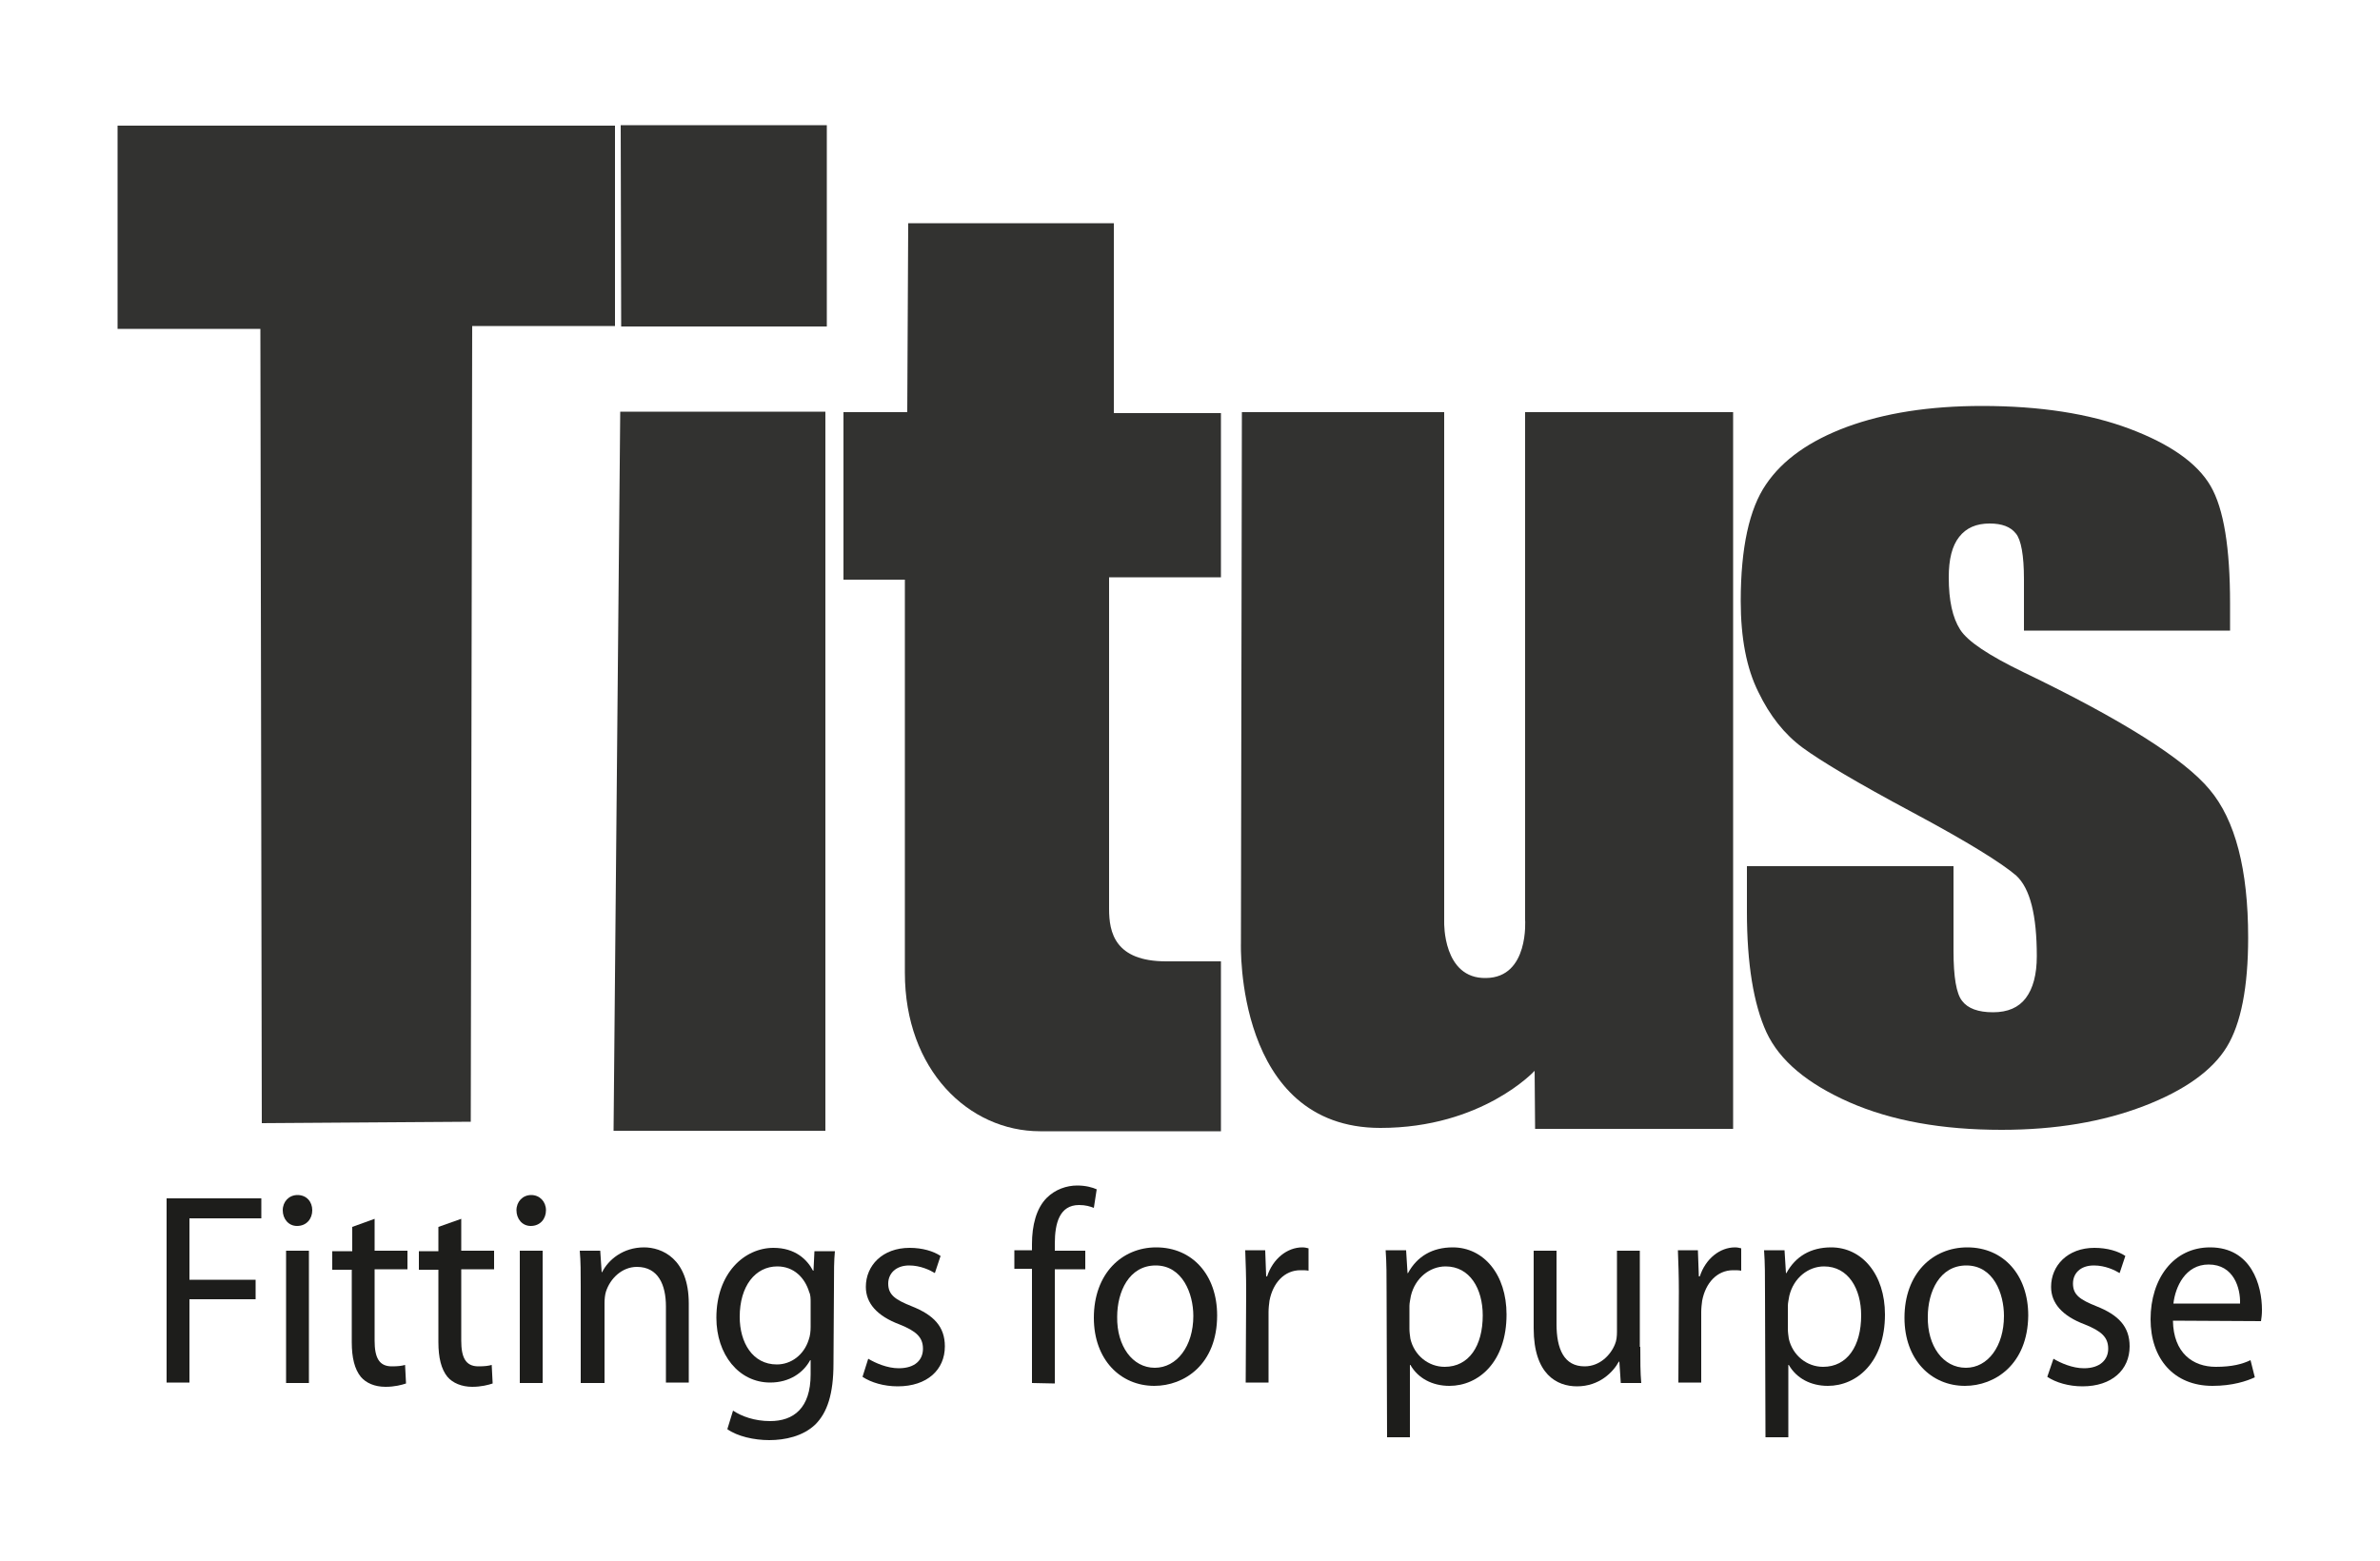 <?xml version="1.0" encoding="utf-8"?>
<!-- Generator: Adobe Illustrator 21.0.2, SVG Export Plug-In . SVG Version: 6.00 Build 0)  -->
<svg version="1.1" id="Calque_1" xmlns="http://www.w3.org/2000/svg" xmlns:xlink="http://www.w3.org/1999/xlink" x="0px" y="0px"
	 viewBox="0 0 500 328" style="enable-background:new 0 0 500 328;" xml:space="preserve">
<style type="text/css">
	.st0{fill:#323230;}
	.st1{fill:#1D1D1B;}
</style>
<polygon class="st0" points="130.4,26.3 173.7,26.3 173.7,68.6 130.5,68.6 "/>
<polygon class="st0" points="130.3,86.5 173.4,86.5 173.4,237.6 128.9,237.6 "/>
<path class="st0" d="M190.8,46.9H234v39.9h22.5v34.5H233c0,0,0,64.8,0,69.7c0,4.9,1.2,11,12,11s11.5,0,11.5,0v35.7c0,0-26,0-38,0
	c-15,0-28.4-12.9-28.4-33.3c0-4.5,0-82.6,0-82.6h-12.9V86.6h13.4L190.8,46.9z"/>
<path class="st0" d="M260.9,86.6h42.5v107.2c0,0-0.3,11.9,8.8,11.7c9.1-0.1,8.2-12.3,8.2-12.3V86.6h43.7v150.6h-41.6l-0.1-12.2
	c0,0-11,12-32.4,12c-30.6,0-29.3-38.8-29.3-38.8L260.9,86.6z"/>
<path class="st0" d="M468.5,132.5h-43.3v-10.8c0-5-0.6-8.3-1.7-9.6c-1.1-1.4-2.9-2.1-5.5-2.1c-2.8,0-4.9,0.9-6.4,2.8
	c-1.5,1.9-2.2,4.7-2.2,8.5c0,4.9,0.8,8.5,2.4,11s6,5.4,13.2,8.9c20.8,10,33.9,18.3,39.2,24.7c5.4,6.4,8.1,16.8,8.1,31.1
	c0,10.4-1.5,18.1-4.5,23s-8.8,9.1-17.4,12.4s-18.5,5-29.9,5c-12.5,0-23.1-1.9-32-5.8c-8.8-3.9-14.6-8.7-17.4-14.7
	c-2.7-5.9-4.1-14.4-4.1-25.3V182h43.4v17.8c0,5.5,0.6,9,1.8,10.5c1.2,1.6,3.4,2.4,6.5,2.4s5.4-1,6.9-3s2.3-4.9,2.3-8.8
	c0-8.6-1.4-14.2-4.3-16.9c-3-2.6-10.2-7.1-21.8-13.3c-11.6-6.2-19.3-10.8-23.1-13.6c-3.8-2.8-6.9-6.7-9.3-11.7
	c-2.5-5-3.7-11.4-3.7-19.1c0-11.2,1.8-19.4,5.3-24.5c3.5-5.2,9.2-9.2,17-12.1c7.9-2.9,17.3-4.4,28.4-4.4c12.1,0,22.5,1.6,31,4.8
	s14.2,7.2,17,12s4.1,13.1,4.1,24.7V132.5L468.5,132.5z"/>
<path class="st1" d="M35,251.8h19.9v4.2H39.8v12.9h13.9v4.1H39.8v17.5H35C35,290.6,35,251.8,35,251.8z"/>
<path class="st1" d="M62.4,257.6c2,0,3.2-1.5,3.2-3.3s-1.2-3.2-3.1-3.2c-1.8,0-3.1,1.4-3.1,3.2S60.6,257.6,62.4,257.6z"/>
<rect x="60.1" y="262.8" class="st1" width="4.8" height="27.8"/>
<path class="st1" d="M78.7,256.1v6.7h6.9v3.9h-6.9v15c0,3.5,0.9,5.4,3.6,5.4c1.3,0,2.1-0.1,2.8-0.3l0.2,3.9
	c-0.9,0.3-2.4,0.7-4.3,0.7c-2.3,0-4.1-0.8-5.2-2.1c-1.3-1.6-1.9-4-1.9-7.3v-15.2h-4.1v-3.9H74v-5.1L78.7,256.1z"/>
<path class="st1" d="M96.9,256.1v6.7h6.9v3.9h-6.9v15c0,3.5,0.9,5.4,3.6,5.4c1.3,0,2.1-0.1,2.8-0.3l0.2,3.9
	c-0.9,0.3-2.4,0.7-4.3,0.7c-2.2,0-4.1-0.8-5.2-2.1c-1.3-1.6-1.9-4-1.9-7.3v-15.2H88v-3.9h4.1v-5.1L96.9,256.1z"/>
<path class="st1" d="M111.5,257.6c2,0,3.2-1.5,3.2-3.3s-1.3-3.2-3.1-3.2c-1.8,0-3.1,1.4-3.1,3.2S109.7,257.6,111.5,257.6z"/>
<rect x="109.2" y="262.8" class="st1" width="4.8" height="27.8"/>
<path class="st1" d="M122,270.3c0-2.9,0-5.2-0.2-7.5h4.3l0.3,4.5h0.1c1.3-2.6,4.4-5.2,8.8-5.2c3.7,0,9.4,2.3,9.4,11.8v16.6h-4.8v-16
	c0-4.5-1.6-8.3-6.1-8.3c-3.1,0-5.6,2.4-6.5,5.2c-0.2,0.6-0.3,1.6-0.3,2.4v16.8h-5V270.3L122,270.3z"/>
<path class="st1" d="M175.1,286.5c0,6.4-1.3,10.3-3.8,12.8c-2.6,2.5-6.4,3.3-9.7,3.3c-3.2,0-6.7-0.8-8.8-2.3l1.2-3.9
	c1.8,1.2,4.5,2.2,7.8,2.2c4.9,0,8.5-2.7,8.5-9.8v-3h-0.1c-1.4,2.6-4.3,4.7-8.4,4.7c-6.6,0-11.3-5.9-11.3-13.6
	c0-9.4,5.9-14.7,12-14.7c4.6,0,7.1,2.5,8.3,4.8h0.1l0.2-4.1h4.3c-0.2,2-0.2,4.2-0.2,7.6L175.1,286.5L175.1,286.5z M170.3,273.7
	c0-0.8,0-1.6-0.3-2.2c-0.9-3-3.2-5.4-6.7-5.4c-4.6,0-7.9,4.1-7.9,10.6c0,5.4,2.7,10,7.8,10c3,0,5.7-2,6.7-5.2
	c0.3-0.8,0.4-1.8,0.4-2.7V273.7L170.3,273.7z"/>
<path class="st1" d="M182.4,285.5c1.5,0.9,4,2,6.4,2c3.5,0,5.1-1.8,5.1-4.1c0-2.4-1.4-3.7-4.9-5.1c-4.8-1.8-7.1-4.5-7.1-7.9
	c0-4.5,3.5-8.2,9.2-8.2c2.7,0,5,0.7,6.5,1.7l-1.2,3.6c-1-0.6-3-1.6-5.4-1.6c-2.8,0-4.4,1.7-4.4,3.8c0,2.4,1.5,3.4,5,4.8
	c4.5,1.8,6.9,4.2,6.9,8.4c0,4.9-3.7,8.4-9.9,8.4c-2.9,0-5.6-0.8-7.4-2L182.4,285.5z"/>
<path class="st1" d="M216.8,290.6v-24h-3.7v-3.9h3.7v-1.3c0-3.9,0.9-7.5,3.1-9.7c1.8-1.8,4.2-2.6,6.4-2.6c1.8,0,3.2,0.4,4.1,0.8
	l-0.6,3.9c-0.8-0.3-1.7-0.6-3.1-0.6c-4.1,0-5.1,3.8-5.1,8.1v1.5h6.4v3.9h-6.4v24L216.8,290.6L216.8,290.6z"/>
<path class="st1" d="M242.5,291.2c-7.1,0-12.7-5.5-12.7-14.3c0-9.3,5.9-14.8,13.1-14.8c7.6,0,12.8,5.8,12.8,14.3
	C255.7,286.7,248.8,291.2,242.5,291.2L242.5,291.2L242.5,291.2z M242.6,287.4c4.6,0,8.1-4.5,8.1-10.9c0-4.7-2.3-10.6-7.9-10.6
	c-5.6,0-8.1,5.5-8.1,10.8C234.6,282.8,237.9,287.4,242.6,287.4L242.6,287.4z"/>
<path class="st1" d="M261.8,271.4c0-3.3-0.1-6.1-0.2-8.7h4.2l0.2,5.5h0.2c1.2-3.7,4.2-6.1,7.4-6.1c0.5,0,0.9,0.1,1.3,0.2v4.7
	c-0.5-0.1-1-0.1-1.7-0.1c-3.4,0-5.8,2.7-6.5,6.4c-0.1,0.7-0.2,1.6-0.2,2.4v14.8h-4.8L261.8,271.4z"/>
<path class="st1" d="M291.3,271.8c0-3.6,0-6.4-0.2-9.1h4.3l0.3,4.8h0.1c1.9-3.5,5.1-5.4,9.4-5.4c6.5,0,11.3,5.7,11.3,14.1
	c0,10-5.9,15-12,15c-3.6,0-6.6-1.6-8.2-4.4h-0.1V302h-4.8L291.3,271.8L291.3,271.8z M296.1,279.2c0,0.7,0.1,1.4,0.2,2.1
	c0.8,3.5,3.8,5.9,7.2,5.9c5.1,0,8-4.4,8-10.8c0-5.6-2.7-10.3-7.8-10.3c-3.3,0-6.4,2.4-7.3,6.2c-0.1,0.7-0.3,1.4-0.3,2.1L296.1,279.2
	L296.1,279.2z"/>
<path class="st1" d="M344.6,283c0,2.9,0,5.4,0.2,7.6h-4.3l-0.3-4.5h-0.1c-1.2,2.2-4.1,5.2-8.8,5.2c-4.2,0-9.1-2.5-9.1-12.2v-16.3
	h4.8v15.4c0,5.3,1.6,8.9,5.9,8.9c3.2,0,5.5-2.4,6.4-4.7c0.3-0.7,0.4-1.6,0.4-2.6v-17h4.8V283H344.6z"/>
<path class="st1" d="M352.7,271.4c0-3.3-0.1-6.1-0.2-8.7h4.2l0.2,5.5h0.2c1.2-3.7,4.2-6.1,7.4-6.1c0.5,0,0.9,0.1,1.3,0.2v4.7
	c-0.5-0.1-1-0.1-1.7-0.1c-3.4,0-5.8,2.7-6.5,6.4c-0.1,0.7-0.2,1.6-0.2,2.4v14.8h-4.8L352.7,271.4z"/>
<path class="st1" d="M370.8,271.8c0-3.6,0-6.4-0.2-9.1h4.3l0.3,4.8h0.1c1.9-3.5,5.1-5.4,9.4-5.4c6.5,0,11.3,5.7,11.3,14.1
	c0,10-5.9,15-12,15c-3.6,0-6.6-1.6-8.2-4.4h-0.1V302h-4.8L370.8,271.8L370.8,271.8z M375.6,279.2c0,0.7,0.1,1.4,0.2,2.1
	c0.8,3.5,3.8,5.9,7.2,5.9c5.1,0,8-4.4,8-10.8c0-5.6-2.7-10.3-7.8-10.3c-3.3,0-6.4,2.4-7.3,6.2c-0.1,0.7-0.3,1.4-0.3,2.1L375.6,279.2
	L375.6,279.2z"/>
<path class="st1" d="M412.8,291.2c-7.1,0-12.7-5.5-12.7-14.3c0-9.3,5.9-14.8,13.2-14.8c7.6,0,12.8,5.8,12.8,14.3
	C426,286.7,419.1,291.2,412.8,291.2L412.8,291.2L412.8,291.2z M413,287.4c4.6,0,8-4.5,8-10.9c0-4.7-2.2-10.6-7.9-10.6
	c-5.6,0-8.1,5.5-8.1,10.8C404.9,282.8,408.2,287.4,413,287.4L413,287.4z"/>
<path class="st1" d="M431.4,285.5c1.5,0.9,4,2,6.4,2c3.4,0,5.1-1.8,5.1-4.1c0-2.4-1.4-3.7-4.9-5.1c-4.8-1.8-7.1-4.5-7.1-7.9
	c0-4.5,3.5-8.2,9.1-8.2c2.7,0,5,0.7,6.5,1.7l-1.2,3.6c-1-0.6-3-1.6-5.4-1.6c-2.9,0-4.4,1.7-4.4,3.8c0,2.4,1.5,3.4,5,4.8
	c4.5,1.8,6.9,4.2,6.9,8.4c0,4.9-3.7,8.4-9.9,8.4c-2.9,0-5.6-0.8-7.4-2L431.4,285.5z"/>
<path class="st1" d="M456.5,277.5c0.1,6.8,4.2,9.7,9,9.7c3.5,0,5.6-0.6,7.3-1.4l0.9,3.6c-1.7,0.8-4.7,1.8-8.9,1.8
	c-8.1,0-13-5.7-13-14c0-8.5,4.8-15.1,12.5-15.1c8.7,0,10.9,8,10.9,13.1c0,1-0.1,1.8-0.2,2.4L456.5,277.5z M470.6,273.9
	c0.1-3.2-1.3-8.2-6.6-8.2c-4.9,0-7,4.7-7.4,8.2H470.6z"/>
<polygon class="st0" points="24.7,26.4 24.7,69.1 24.7,69.1 54.7,69.1 55,236 98.9,235.7 99.2,68.5 129.2,68.5 129.2,27.3 
	129.2,26.4 "/>
</svg>
